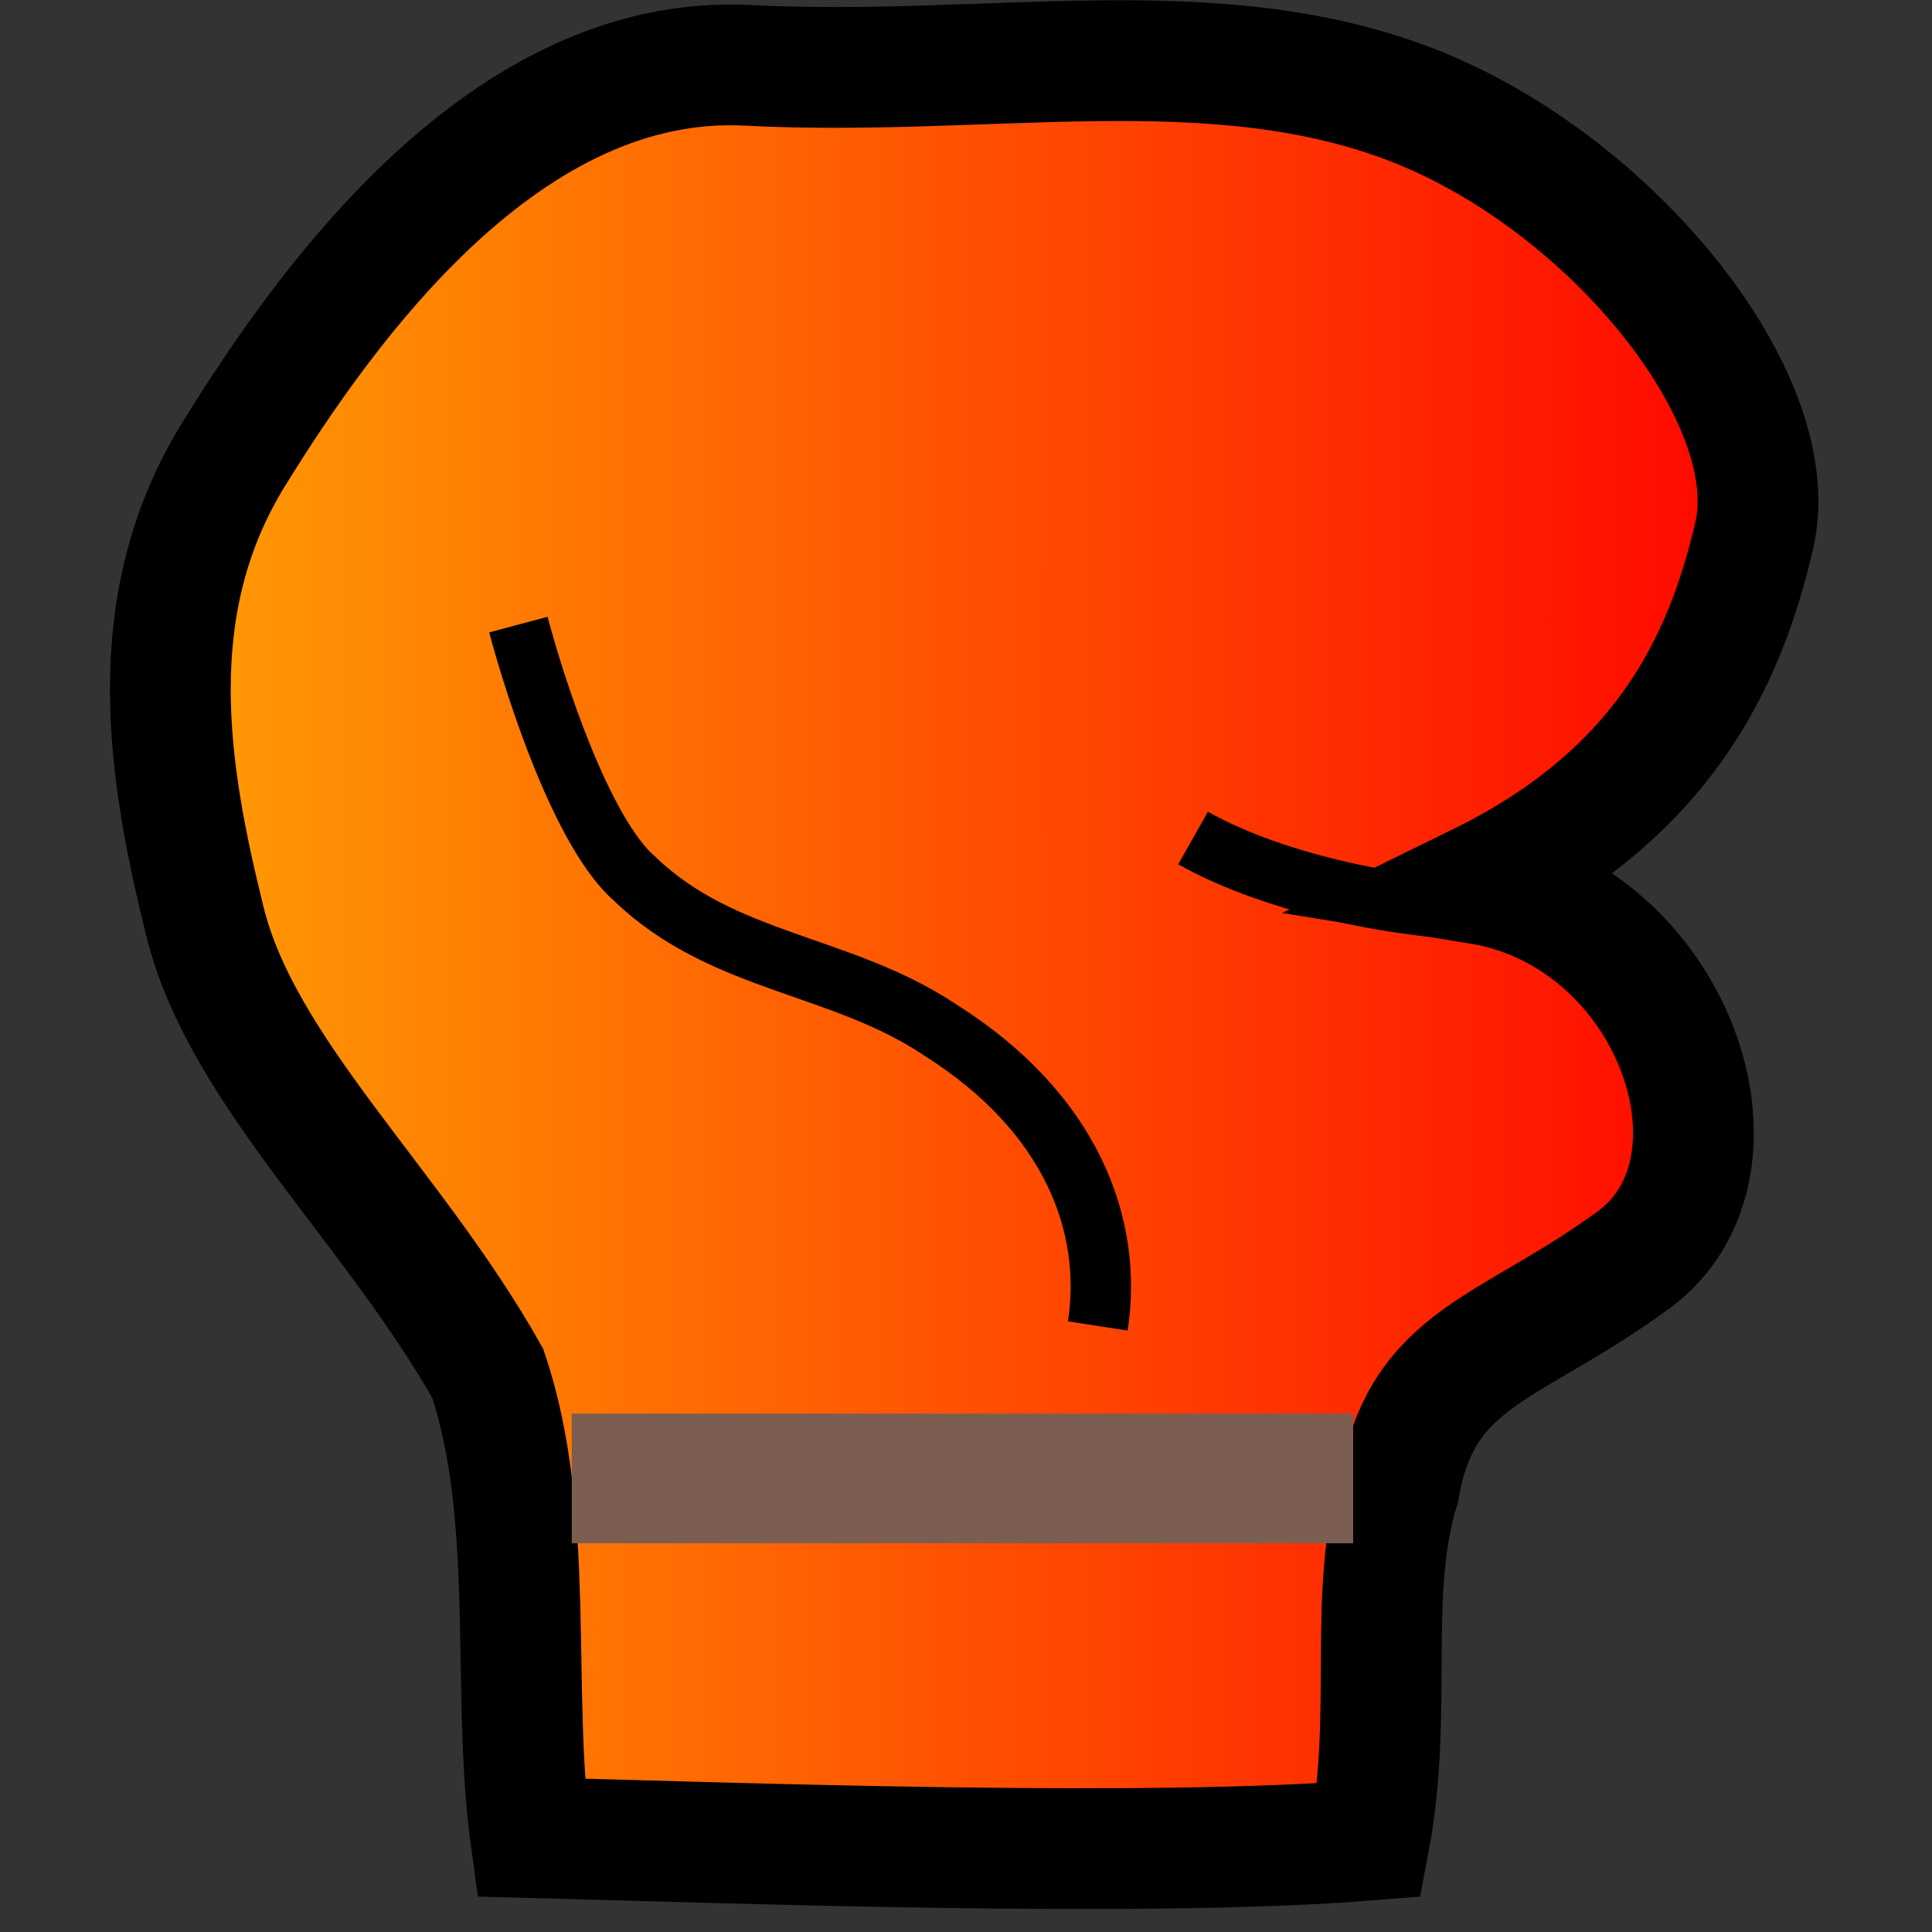 <?xml version="1.0" encoding="UTF-8" standalone="no"?>
<!-- Created with Inkscape (http://www.inkscape.org/) -->
<svg
   xmlns:dc="http://purl.org/dc/elements/1.1/"
   xmlns:cc="http://web.resource.org/cc/"
   xmlns:rdf="http://www.w3.org/1999/02/22-rdf-syntax-ns#"
   xmlns:svg="http://www.w3.org/2000/svg"
   xmlns="http://www.w3.org/2000/svg"
   xmlns:xlink="http://www.w3.org/1999/xlink"
   xmlns:sodipodi="http://sodipodi.sourceforge.net/DTD/sodipodi-0.dtd"
   xmlns:inkscape="http://www.inkscape.org/namespaces/inkscape"
   width="32"
   height="32"
   id="svg2"
   sodipodi:version="0.32"
   inkscape:version="0.45.1"
   version="1.0"
   sodipodi:docbase="C:\Dokumente und Einstellungen\Bernd\Eigene Dateien\Bombermaaan\repository_full\branches\blocksize_32pixels\_images\items"
   sodipodi:docname="Item_Punch.svg"
   inkscape:output_extension="org.inkscape.output.svg.inkscape"
   inkscape:export-filename="C:\Dokumente und Einstellungen\Bernd\Eigene Dateien\Bombermaaan\repository_full\branches\blocksize_32pixels\_images\Item_Bomb.png"
   inkscape:export-xdpi="90"
   inkscape:export-ydpi="90">
  <rect width="100%" height="100%" fill="#333333" stroke="none"/>
  <defs
     id="defs4">
    <linearGradient
       id="linearGradient3507">
      <stop
         id="stop3511"
         offset="0"
         style="stop-color:#ffffff;stop-opacity:1;" />
      <stop
         style="stop-color:#ffffff;stop-opacity:0;"
         offset="1"
         id="stop3513" />
    </linearGradient>
    <linearGradient
       id="linearGradient3426">
      <stop
         id="stop3428"
         offset="0"
         style="stop-color:#ffffff;stop-opacity:1;" />
      <stop
         id="stop3430"
         offset="1"
         style="stop-color:#000464;stop-opacity:1;" />
    </linearGradient>
    <linearGradient
       id="linearGradient3378">
      <stop
         style="stop-color:#ffffff;stop-opacity:1;"
         offset="0"
         id="stop3380" />
      <stop
         id="stop3386"
         offset="0.5"
         style="stop-color:#b5b5b5;stop-opacity:1;" />
      <stop
         style="stop-color:#8b9bbc;stop-opacity:1;"
         offset="1"
         id="stop3382" />
    </linearGradient>
    <linearGradient
       id="linearGradient3335">
      <stop
         style="stop-color:#ffffff;stop-opacity:1;"
         offset="0"
         id="stop3337" />
      <stop
         style="stop-color:#11006f;stop-opacity:1;"
         offset="1"
         id="stop3339" />
    </linearGradient>
    <linearGradient
       id="linearGradient3312">
      <stop
         style="stop-color:#000000;stop-opacity:1;"
         offset="0"
         id="stop3314" />
      <stop
         style="stop-color:#010070;stop-opacity:1;"
         offset="1"
         id="stop3316" />
    </linearGradient>
    <linearGradient
       id="linearGradient3280">
      <stop
         id="stop3282"
         offset="0"
         style="stop-color:#717171;stop-opacity:1;" />
      <stop
         style="stop-color:#ffffff;stop-opacity:1;"
         offset="0.345"
         id="stop3286" />
      <stop
         id="stop3284"
         offset="1"
         style="stop-color:#717171;stop-opacity:1;" />
    </linearGradient>
    <linearGradient
       id="linearGradient3272">
      <stop
         style="stop-color:#ff0300;stop-opacity:1;"
         offset="0"
         id="stop3274" />
      <stop
         style="stop-color:#ff0300;stop-opacity:0;"
         offset="1"
         id="stop3276" />
    </linearGradient>
    <linearGradient
       id="linearGradient3226">
      <stop
         style="stop-color:#ff9b04;stop-opacity:1;"
         offset="0"
         id="stop3232" />
      <stop
         id="stop3230"
         offset="1"
         style="stop-color:#ff0000;stop-opacity:1;" />
    </linearGradient>
    <radialGradient
       inkscape:collect="always"
       xlink:href="#linearGradient3378"
       id="radialGradient3384"
       cx="7.474"
       cy="15.097"
       fx="7.474"
       fy="15.097"
       r="13.533"
       gradientTransform="matrix(0.37,1.045,-0.944,0.334,17.947,-1.215)"
       gradientUnits="userSpaceOnUse" />
    <linearGradient
       inkscape:collect="always"
       xlink:href="#linearGradient3426"
       id="linearGradient3424"
       x1="11.932"
       y1="5.894"
       x2="9.218"
       y2="9.745"
       gradientUnits="userSpaceOnUse"
       gradientTransform="matrix(0.826,0,0,0.954,1.519,0.711)" />
    <linearGradient
       inkscape:collect="always"
       xlink:href="#linearGradient3426"
       id="linearGradient3434"
       gradientUnits="userSpaceOnUse"
       gradientTransform="matrix(0.826,0,0,0.954,13.767,0.648)"
       x1="11.932"
       y1="5.894"
       x2="9.218"
       y2="9.745" />
    <linearGradient
       inkscape:collect="always"
       xlink:href="#linearGradient3426"
       id="linearGradient3438"
       gradientUnits="userSpaceOnUse"
       gradientTransform="matrix(0.817,0,0,1.064,7.668,-1.516)"
       x1="11.932"
       y1="5.894"
       x2="9.218"
       y2="9.745" />
    <linearGradient
       inkscape:collect="always"
       xlink:href="#linearGradient3426"
       id="linearGradient3448"
       x1="11.619"
       y1="16.153"
       x2="20.385"
       y2="26.634"
       gradientUnits="userSpaceOnUse" />
    <linearGradient
       inkscape:collect="always"
       xlink:href="#linearGradient3426"
       id="linearGradient3455"
       gradientUnits="userSpaceOnUse"
       x1="11.619"
       y1="16.153"
       x2="20.385"
       y2="26.634" />
    <linearGradient
       inkscape:collect="always"
       xlink:href="#linearGradient3426"
       id="linearGradient3458"
       gradientUnits="userSpaceOnUse"
       x1="11.619"
       y1="16.153"
       x2="20.385"
       y2="26.634" />
    <linearGradient
       inkscape:collect="always"
       xlink:href="#linearGradient3226"
       id="linearGradient3486"
       x1="3.062"
       y1="15.872"
       x2="30.017"
       y2="15.872"
       gradientUnits="userSpaceOnUse" />
    <linearGradient
       inkscape:collect="always"
       xlink:href="#linearGradient3226"
       id="linearGradient3489"
       gradientUnits="userSpaceOnUse"
       x1="3.062"
       y1="15.872"
       x2="30.017"
       y2="15.872" />
    <linearGradient
       inkscape:collect="always"
       xlink:href="#linearGradient3226"
       id="linearGradient3492"
       gradientUnits="userSpaceOnUse"
       x1="3.062"
       y1="15.872"
       x2="30.017"
       y2="15.872" />
    <radialGradient
       inkscape:collect="always"
       xlink:href="#linearGradient3507"
       id="radialGradient3505"
       cx="18.562"
       cy="4.568"
       fx="18.562"
       fy="4.568"
       r="4.546"
       gradientTransform="matrix(1.115,3.7877571e-2,-2.0517249e-2,0.604,-2.036,1.107)"
       gradientUnits="userSpaceOnUse" />
  </defs>
  <sodipodi:namedview
     id="base"
     pagecolor="#ffffff"
     bordercolor="#666666"
     borderopacity="1.0"
     inkscape:pageopacity="0.0"
     inkscape:pageshadow="2"
     inkscape:zoom="15.839192"
     inkscape:cx="18.508636"
     inkscape:cy="15.259528"
     inkscape:document-units="px"
     inkscape:current-layer="layer1"
     width="32px"
     height="32px"
     inkscape:window-width="801"
     inkscape:window-height="797"
     inkscape:window-x="43"
     inkscape:window-y="103" />
  <g
     inkscape:label="Ebene 1"
     inkscape:groupmode="layer"
     id="layer1">
    <path
       style="opacity:1;fill:url(#linearGradient3492);fill-opacity:1;fill-rule:evenodd;stroke:#000000;stroke-width:2;stroke-linecap:butt;stroke-linejoin:miter;stroke-miterlimit:4;stroke-dasharray:none;stroke-opacity:1"
       d="M 24.496,14.638 C 27.487,13.172 28.556,11.047 29.058,8.857 C 29.574,6.607 26.703,3.034 23.413,1.748 C 20.101,0.453 16.387,1.288 12.383,1.082 C 8.379,0.876 5.419,5.017 3.871,7.523 C 2.322,10.029 2.779,12.784 3.397,15.273 C 4.015,17.762 6.52,19.978 8.079,22.749 C 8.878,25.112 8.461,28.029 8.79,30.436 C 12.367,30.53 19.023,30.772 22.681,30.478 C 23.082,28.363 22.643,26.364 23.172,24.656 C 23.557,22.446 25,22.377 27.06,20.865 C 29.162,19.323 27.726,15.163 24.496,14.638 z "
       id="path3470"
       sodipodi:nodetypes="czzzzzcccczc" />
    <path
       style="opacity:1;fill:none;fill-rule:evenodd;stroke:#000000;stroke-width:1px;stroke-linecap:butt;stroke-linejoin:miter;stroke-opacity:1"
       d="M 19.761,13.88 C 21.123,14.649 23.272,15.082 24.812,15.08"
       id="path3472"
       sodipodi:nodetypes="cc" />
    <path
       style="fill:none;fill-rule:evenodd;stroke:#000000;stroke-width:1px;stroke-linecap:butt;stroke-linejoin:miter;stroke-opacity:1;opacity:1"
       d="M 8.586,10.345 C 8.875,11.43 9.644,13.806 10.517,14.56 C 11.973,15.961 13.934,15.962 15.573,17.059 C 17.743,18.428 18.439,20.296 18.183,21.962"
       id="path3474"
       sodipodi:nodetypes="cccc" />
    <path
       sodipodi:type="arc"
       style="opacity:1;color:#000000;fill:url(#radialGradient3505);fill-opacity:1.0;fill-rule:nonzero;stroke:none;stroke-width:1.5;stroke-linecap:round;stroke-linejoin:miter;marker:none;marker-start:none;marker-mid:none;marker-end:none;stroke-miterlimit:4;stroke-dasharray:none;stroke-dashoffset:0;stroke-opacity:1;visibility:visible;display:inline;overflow:visible;enable-background:accumulate"
       id="path3478"
       sodipodi:cx="18.561554"
       sodipodi:cy="4.5680447"
       sodipodi:rx="4.5456862"
       sodipodi:ry="2.7463522"
       d="M 18.562,7.314 A 4.546,2.746 0 1 1 18.562,7.314"
       sodipodi:start="1.5707964"
       sodipodi:end="7.8539816"
       sodipodi:open="true"
       transform="matrix(0.816,0.578,-0.578,0.816,6.055,-8.941)" />
    <rect
       style="opacity:1;color:#000000;fill:#7b5d51;fill-opacity:1;fill-rule:nonzero;stroke:none;stroke-width:2;stroke-linecap:round;stroke-linejoin:miter;marker:none;marker-start:none;marker-mid:none;marker-end:none;stroke-miterlimit:4;stroke-dasharray:none;stroke-dashoffset:0;stroke-opacity:1;visibility:visible;display:inline;overflow:visible;enable-background:accumulate"
       id="rect3528"
       width="12.943"
       height="2.147"
       x="9.47"
       y="23.414"
       ry="0" />
  </g>
</svg>
